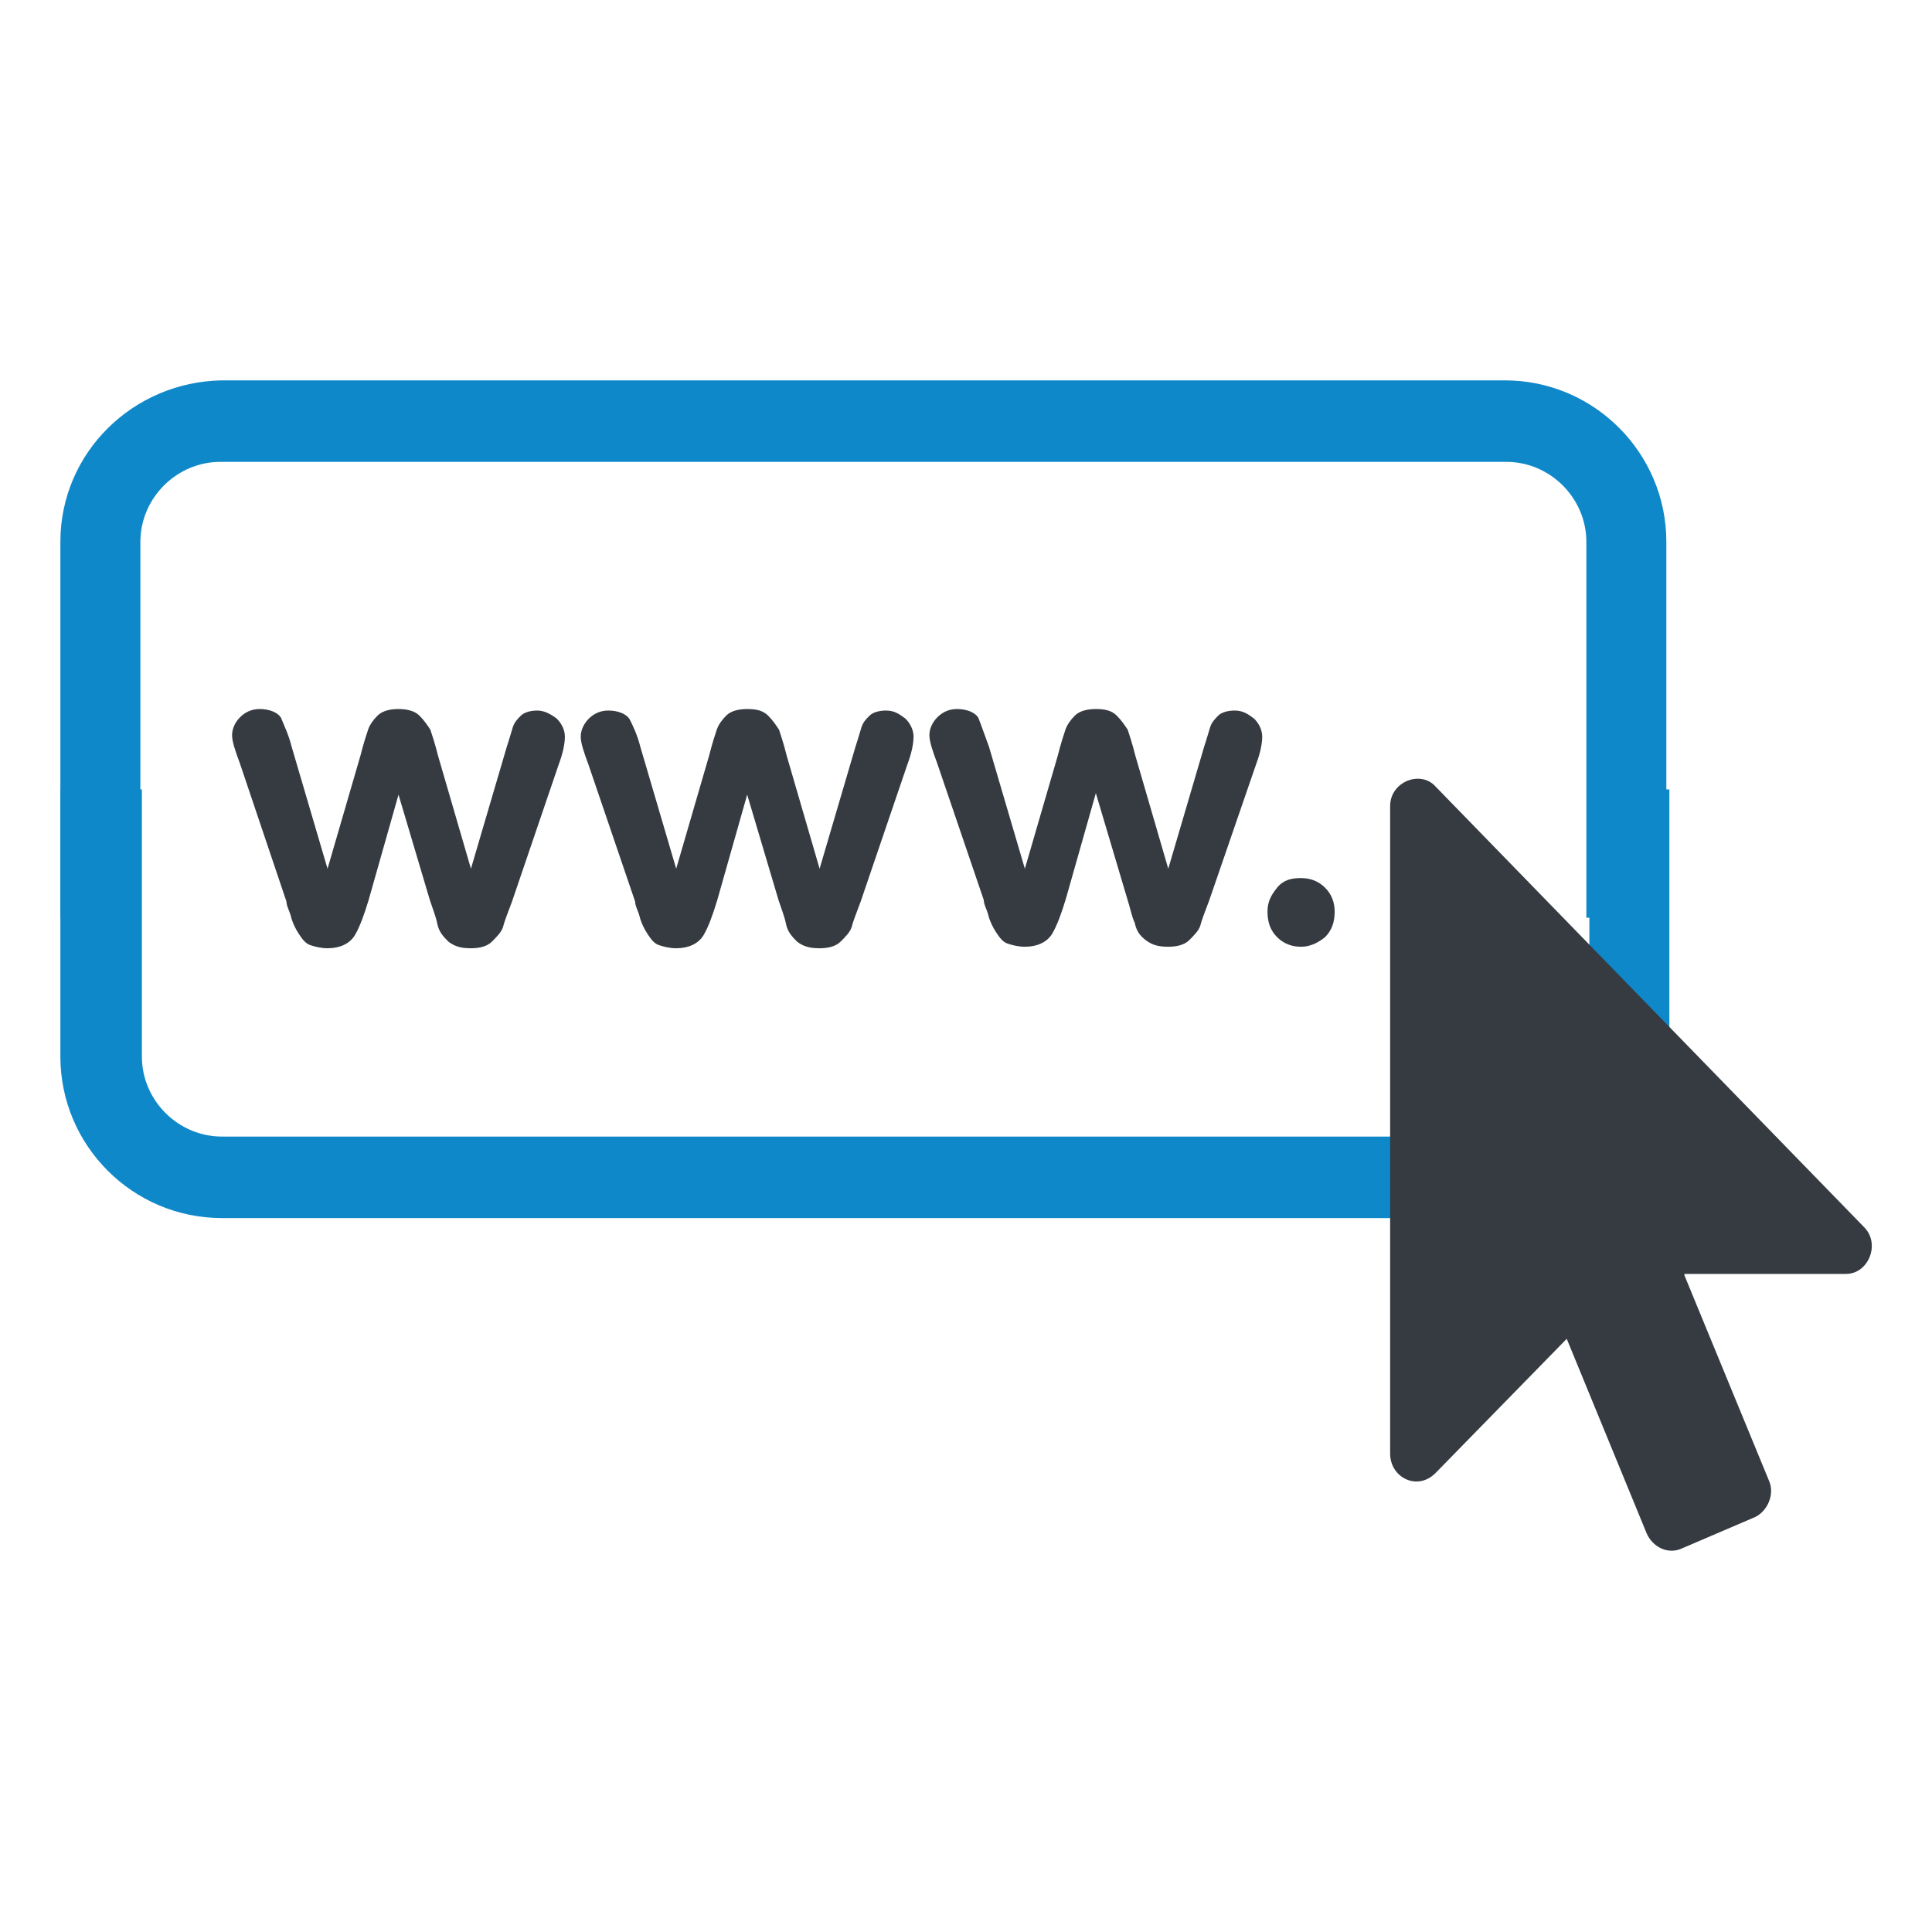 <?xml version="1.0" encoding="utf-8"?>
<!-- Generator: Adobe Illustrator 26.4.1, SVG Export Plug-In . SVG Version: 6.00 Build 0)  -->
<svg version="1.1" id="Layer_17" xmlns="http://www.w3.org/2000/svg" xmlns:xlink="http://www.w3.org/1999/xlink" x="0px" y="0px"
	 viewBox="0 0 128 128" style="enable-background:new 0 0 128 128;" xml:space="preserve">
<style type="text/css">
	.st0{fill:none;}
	.st1{fill:#0F88C9;}
	.st2{fill:#353B41;stroke:#353B41;stroke-width:0.25;stroke-miterlimit:10;}
	.st3{enable-background:new    ;}
	.st4{fill:#353B41;}
</style>
<g>
	<g>
		<path class="st0" d="M99.9,30.6H14.7c-2.9,0-5.3,2.4-5.3,5.3v24.9h95.9V35.9C105.2,33,102.8,30.6,99.9,30.6L99.9,30.6z"/>
		<path class="st1" d="M9.3,35.9c0-2.9,2.4-5.3,5.3-5.3h85.2c2.9,0,5.3,2.4,5.3,5.3v24.9h5.3V35.9c0-5.9-4.8-10.7-10.7-10.7H14.7
			C8.8,25.3,4,30,4,35.9v24.9h5.3V35.9z"/>
		<path class="st1" d="M14.7,80.7h85.2c5.9,0,10.7-4.8,10.7-10.7V52.3h-5.3V70c0,2.9-2.4,5.3-5.3,5.3H14.7c-2.9,0-5.3-2.4-5.3-5.3
			V52.3H4V70C4,75.9,8.8,80.7,14.7,80.7z"/>
	</g>
	<g>
		<path class="st2" d="M19.2,49.5l2.5,8.5l2.3-7.9c0.2-0.8,0.4-1.4,0.5-1.7s0.3-0.6,0.6-0.9c0.3-0.3,0.8-0.4,1.3-0.4s1,0.1,1.3,0.4
			c0.3,0.3,0.5,0.6,0.7,0.9c0.1,0.3,0.3,0.9,0.5,1.7l2.3,7.9l2.5-8.5c0.2-0.6,0.3-1,0.4-1.3c0.1-0.3,0.3-0.5,0.5-0.7
			c0.2-0.2,0.6-0.3,1-0.3s0.8,0.2,1.2,0.5c0.3,0.3,0.5,0.7,0.5,1.1c0,0.4-0.1,1-0.4,1.8l-3.1,9.1c-0.3,0.8-0.5,1.3-0.6,1.7
			c-0.1,0.3-0.4,0.6-0.7,0.9c-0.3,0.3-0.8,0.4-1.3,0.4c-0.6,0-1-0.1-1.4-0.4c-0.3-0.3-0.6-0.6-0.7-1.1s-0.3-1-0.5-1.6l-2.2-7.4
			l-2.1,7.4c-0.3,1-0.6,1.8-0.9,2.3c-0.3,0.5-0.9,0.8-1.7,0.8c-0.4,0-0.8-0.1-1.1-0.2s-0.5-0.4-0.7-0.7c-0.2-0.3-0.4-0.7-0.5-1.1
			c-0.1-0.4-0.3-0.7-0.3-1L16,50.5c-0.3-0.8-0.5-1.4-0.5-1.8c0-0.4,0.2-0.8,0.5-1.1c0.3-0.3,0.7-0.5,1.2-0.5c0.6,0,1.1,0.2,1.3,0.5
			C18.7,48.1,19,48.7,19.2,49.5L19.2,49.5z"/>
		<path class="st2" d="M42.3,49.5l2.5,8.5l2.3-7.9c0.2-0.8,0.4-1.4,0.5-1.7s0.3-0.6,0.6-0.9s0.8-0.4,1.3-0.4c0.6,0,1,0.1,1.3,0.4
			s0.5,0.6,0.7,0.9c0.1,0.3,0.3,0.9,0.5,1.7l2.3,7.9l2.5-8.5c0.2-0.6,0.3-1,0.4-1.3s0.3-0.5,0.5-0.7c0.2-0.2,0.6-0.3,1-0.3
			c0.5,0,0.8,0.2,1.2,0.5c0.3,0.3,0.5,0.7,0.5,1.1c0,0.4-0.1,1-0.4,1.8l-3.1,9.1c-0.3,0.8-0.5,1.3-0.6,1.7c-0.1,0.3-0.4,0.6-0.7,0.9
			c-0.3,0.3-0.8,0.4-1.3,0.4c-0.6,0-1-0.1-1.4-0.4c-0.3-0.3-0.6-0.6-0.7-1.1s-0.3-1-0.5-1.6l-2.2-7.4l-2.1,7.4
			c-0.3,1-0.6,1.8-0.9,2.3c-0.3,0.5-0.9,0.8-1.7,0.8c-0.4,0-0.8-0.1-1.1-0.2s-0.5-0.4-0.7-0.7c-0.2-0.3-0.4-0.7-0.5-1.1
			s-0.3-0.7-0.3-1l-3.1-9.1c-0.3-0.8-0.5-1.4-0.5-1.8c0-0.4,0.2-0.8,0.5-1.1c0.3-0.3,0.7-0.5,1.2-0.5c0.6,0,1.1,0.2,1.3,0.5
			C41.8,48.1,42.1,48.7,42.3,49.5L42.3,49.5z"/>
		<path class="st2" d="M65.4,49.5l2.5,8.5l2.3-7.9c0.2-0.8,0.4-1.4,0.5-1.7c0.1-0.3,0.3-0.6,0.6-0.9c0.3-0.3,0.8-0.4,1.3-0.4
			c0.6,0,1,0.1,1.3,0.4s0.5,0.6,0.7,0.9c0.1,0.3,0.3,0.9,0.5,1.7l2.3,7.9l2.5-8.5c0.2-0.6,0.3-1,0.4-1.3c0.1-0.3,0.3-0.5,0.5-0.7
			c0.2-0.2,0.6-0.3,1-0.3c0.5,0,0.8,0.2,1.2,0.5c0.3,0.3,0.5,0.7,0.5,1.1c0,0.4-0.1,1-0.4,1.8L80,59.6c-0.3,0.8-0.5,1.3-0.6,1.7
			c-0.1,0.3-0.4,0.6-0.7,0.9c-0.3,0.3-0.8,0.4-1.3,0.4c-0.6,0-1-0.1-1.4-0.4s-0.6-0.6-0.7-1.1c-0.2-0.4-0.3-1-0.5-1.6l-2.2-7.4
			l-2.1,7.4c-0.3,1-0.6,1.8-0.9,2.3c-0.3,0.5-0.9,0.8-1.7,0.8c-0.4,0-0.8-0.1-1.1-0.2s-0.5-0.4-0.7-0.7c-0.2-0.3-0.4-0.7-0.5-1.1
			c-0.1-0.4-0.3-0.7-0.3-1l-3.1-9.1c-0.3-0.8-0.5-1.4-0.5-1.8c0-0.4,0.2-0.8,0.5-1.1c0.3-0.3,0.7-0.5,1.2-0.5c0.6,0,1.1,0.2,1.3,0.5
			C64.9,48.1,65.1,48.7,65.4,49.5L65.4,49.5z"/>
		<path class="st2" d="M86.2,62.6c-0.6,0-1.1-0.2-1.5-0.6s-0.6-0.9-0.6-1.6c0-0.6,0.2-1,0.6-1.5s0.9-0.6,1.5-0.6
			c0.6,0,1.1,0.2,1.5,0.6c0.4,0.4,0.6,0.9,0.6,1.5c0,0.7-0.2,1.2-0.6,1.6C87.2,62.4,86.7,62.6,86.2,62.6L86.2,62.6z"/>
	</g>
	<g class="st3">
		<path class="st4" d="M111.6,84.5l5.6,13.6c0.4,0.9-0.1,2-0.9,2.4l-4.9,2.1c-0.9,0.4-1.9-0.1-2.3-1l-5.3-12.9l-8.7,8.9
			c-1.2,1.2-3,0.3-3-1.3V53.4c0-1.6,2-2.4,3-1.3l28.4,29.2c1.1,1.1,0.3,3.1-1.2,3.1H111.6z"/>
	</g>
</g>
</svg>
